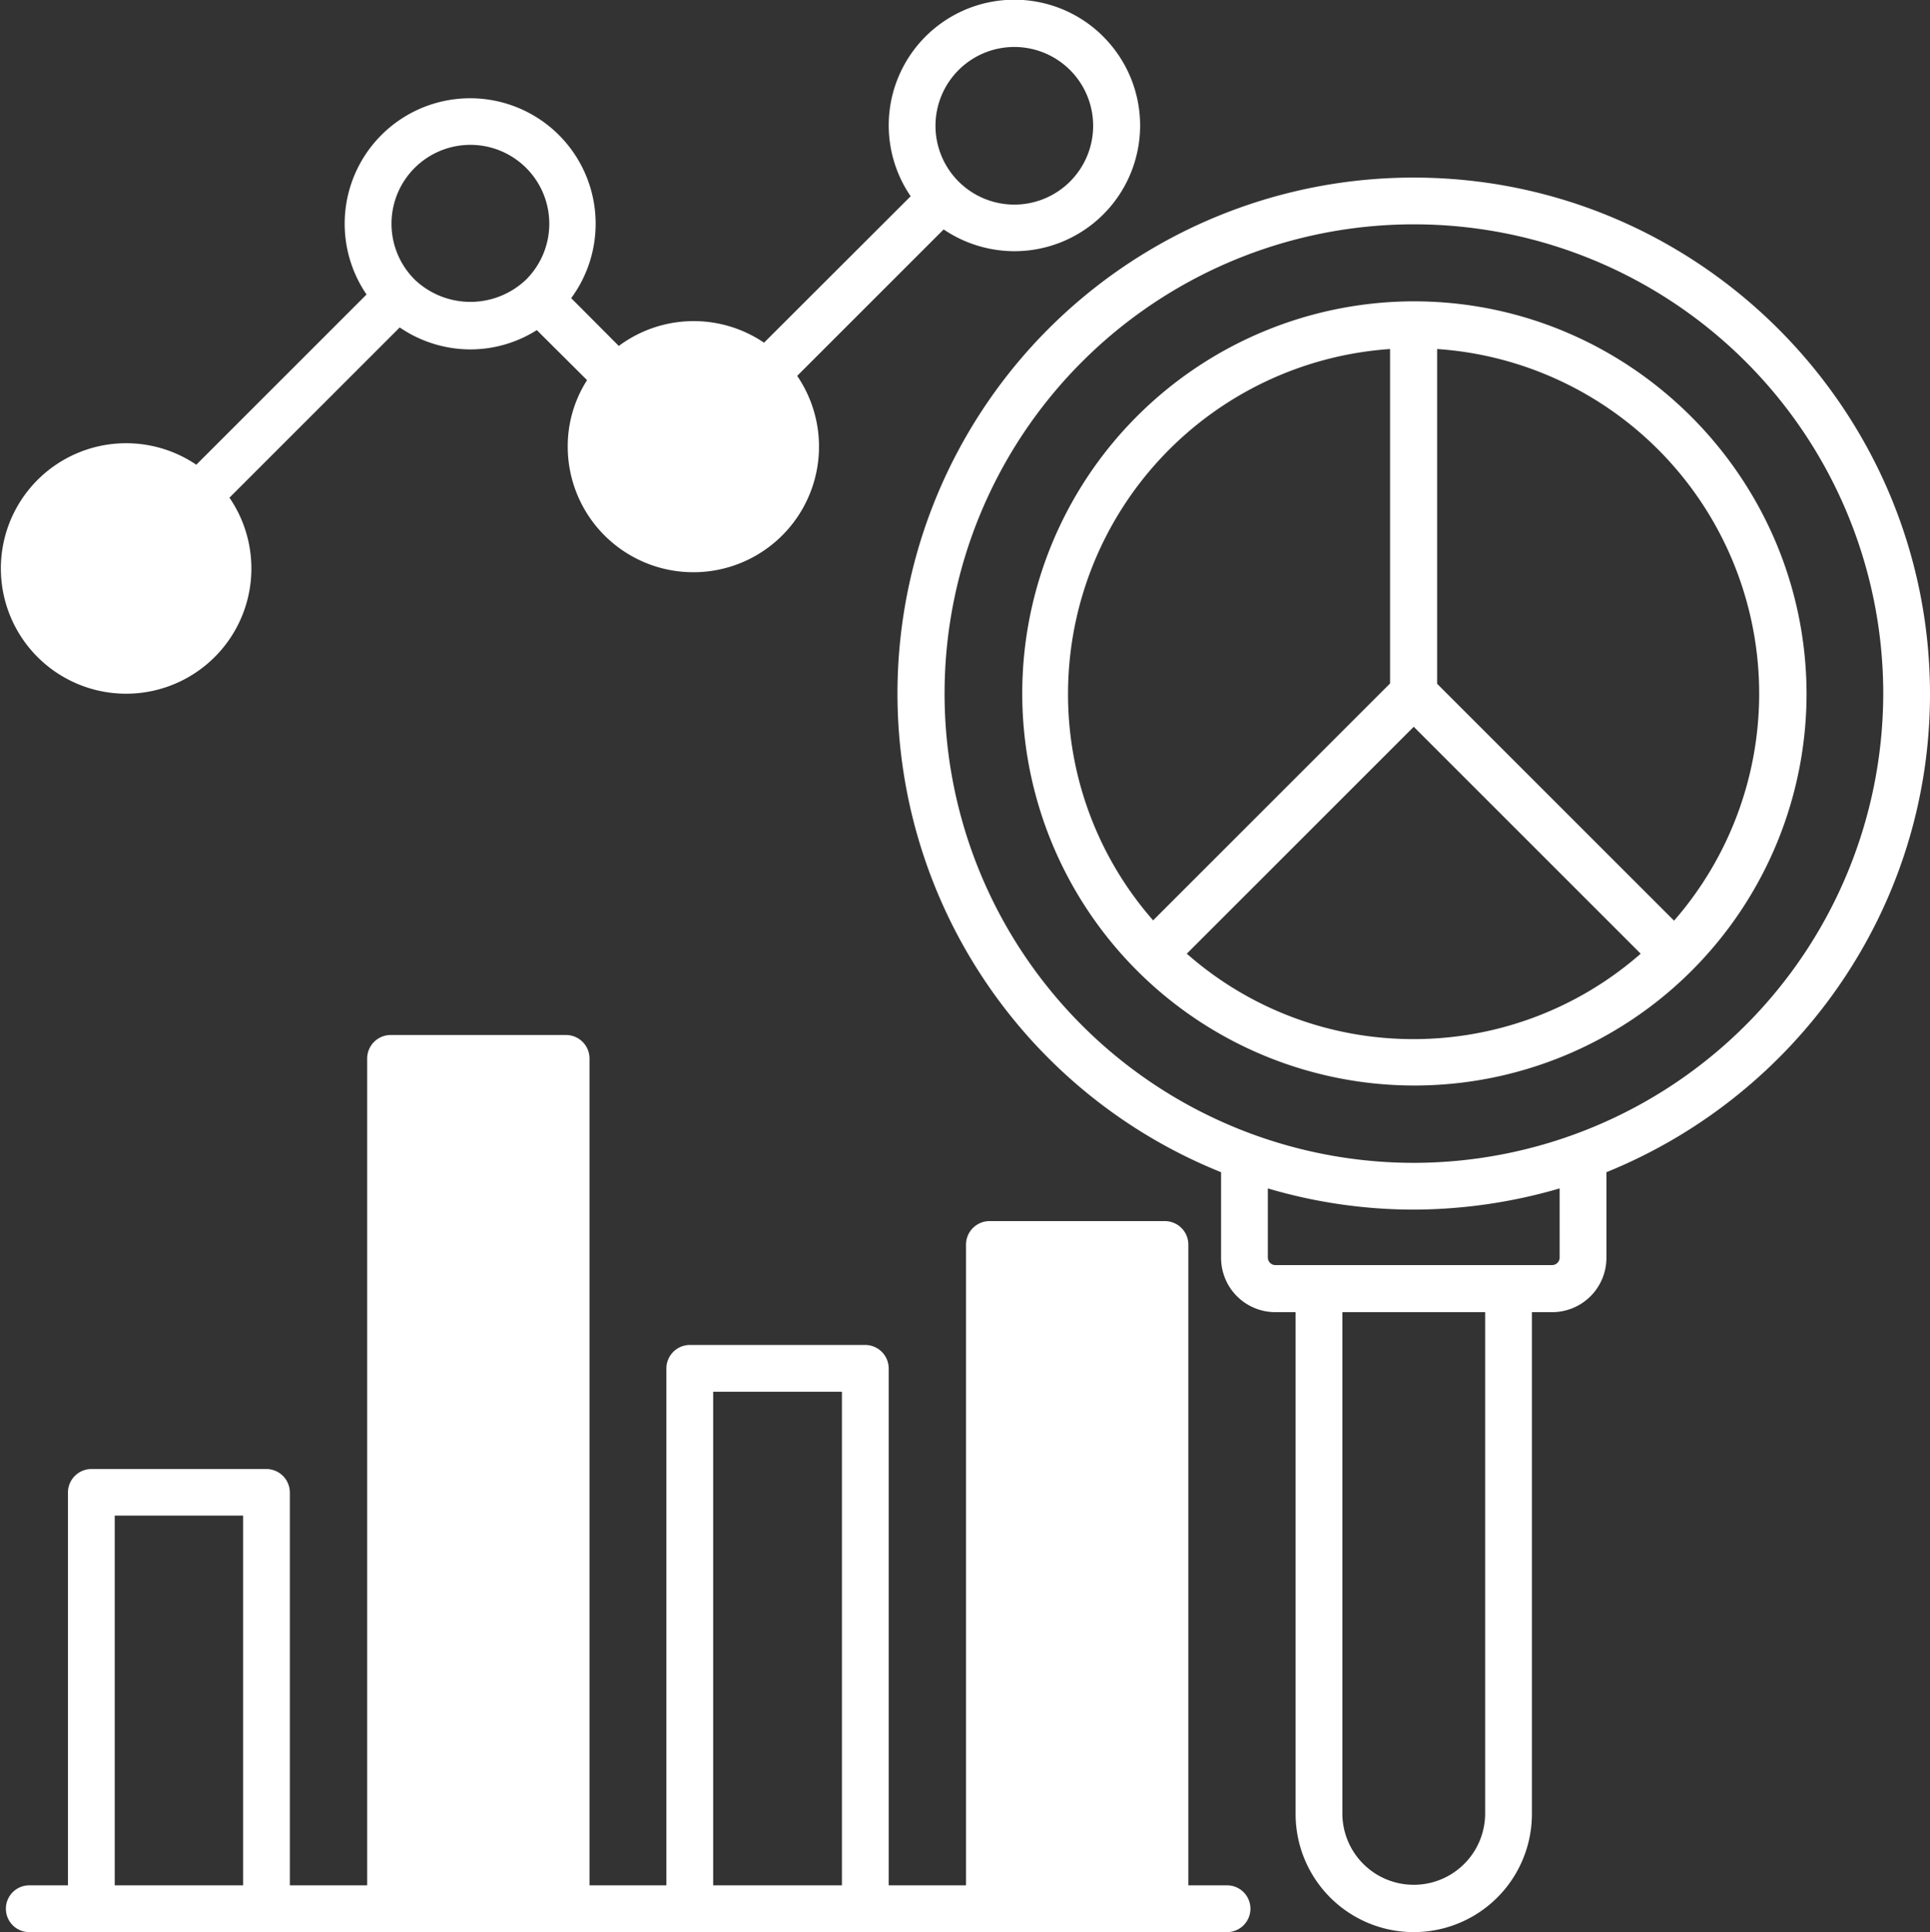 <svg xmlns="http://www.w3.org/2000/svg" width="434.331" height="434.878" viewBox="0 0 434.331 434.878">
  <rect x="0" y="0" width="434.331" height="434.878" fill="#333333" stroke="none"/>
  <g id="chart_1_" data-name="chart (1)" transform="translate(-2.56 -2.5)">
    <path id="Path_134" data-name="Path 134" d="M277.556,244.782H268.95V100.54a5.3,5.3,0,0,0-5.264-5.264H224.18a5.3,5.3,0,0,0-5.264,5.264V244.782h-17.4V128.418a5.3,5.3,0,0,0-5.264-5.264H156.751a5.3,5.3,0,0,0-5.264,5.264V244.782h-17.3V58.654a5.294,5.294,0,0,0-5.264-5.264H89.414a5.3,5.3,0,0,0-5.264,5.264V244.782h-17.4v-88.44a5.3,5.3,0,0,0-5.264-5.264H22.076a5.3,5.3,0,0,0-5.264,5.264v88.44h-8.7a5.264,5.264,0,1,0,0,10.529H277.647a5.265,5.265,0,1,0-.092-10.529Zm-221.33,0H27.34V161.56H56.225Zm134.766,0H162.015v-111.1h28.977Z" transform="translate(1.038 182.067)" fill="#fff"/>
    <path id="Path_135" data-name="Path 135" d="M141.037,17.316a88.252,88.252,0,1,0,88.4,88.256c-.14-48.618-39.778-88.256-88.4-88.256Zm-77.8,88.256A77.811,77.811,0,0,1,135.706,28.05v75.277L82.387,156.645a77.14,77.14,0,0,1-19.152-51.073Zm77.8,77.8a76.985,76.985,0,0,1-51.073-19.223l51.073-51.073,51.073,51.073A77.477,77.477,0,0,1,141.037,183.375Zm58.58-26.659L146.3,103.4V28.05a77.745,77.745,0,0,1,53.319,128.666Z" transform="translate(179.676 53.007)" fill="#fff"/>
    <path id="Path_136" data-name="Path 136" d="M162.86,11.232h0A116.121,116.121,0,0,0,119.5,235.1v19.293A12.216,12.216,0,0,0,131.711,266.6h4.56V379.55a26.589,26.589,0,1,0,53.178,0V266.6h4.56a12.216,12.216,0,0,0,12.207-12.207V235.1c42.585-17.258,72.822-58.931,72.822-107.689-.07-64.053-52.2-116.178-116.178-116.178ZM178.926,379.55a16.066,16.066,0,0,1-32.131,0V266.6h32.131Zm16.767-125.228a1.707,1.707,0,0,1-1.684,1.684h-62.3a1.707,1.707,0,0,1-1.684-1.684V238.747a115.761,115.761,0,0,0,32.833,4.771,117.925,117.925,0,0,0,32.833-4.771ZM162.86,232.995A105.62,105.62,0,1,1,268.515,127.41,105.766,105.766,0,0,1,162.86,232.995Z" transform="translate(157.854 31.239)" fill="#fff"/>
    <path id="Path_137" data-name="Path 137" d="M250.853,10.74A28.275,28.275,0,0,0,207.5,46.675L174.5,79.633a28.21,28.21,0,0,0-32.685.733L131.1,69.608a28.239,28.239,0,1,0-46.051-.824L46.735,107.1a28.189,28.189,0,1,0,7.462,7.416L92.511,76.2a28.262,28.262,0,0,0,15.93,4.944A27.971,27.971,0,0,0,123.365,76.8l11.307,11.261a27.616,27.616,0,0,0-4.349,14.969A28.274,28.274,0,1,0,181.959,87.1l32.959-32.959a28.524,28.524,0,0,0,15.93,4.9,28.29,28.29,0,0,0,20-48.294ZM120.984,65.4a18.166,18.166,0,0,1-25.131,0,17.754,17.754,0,1,1,25.131,0ZM243.345,43.378a17.739,17.739,0,1,1,0-25.131A17.738,17.738,0,0,1,243.345,43.378Z" fill="#fff"/>
  </g>
</svg>
